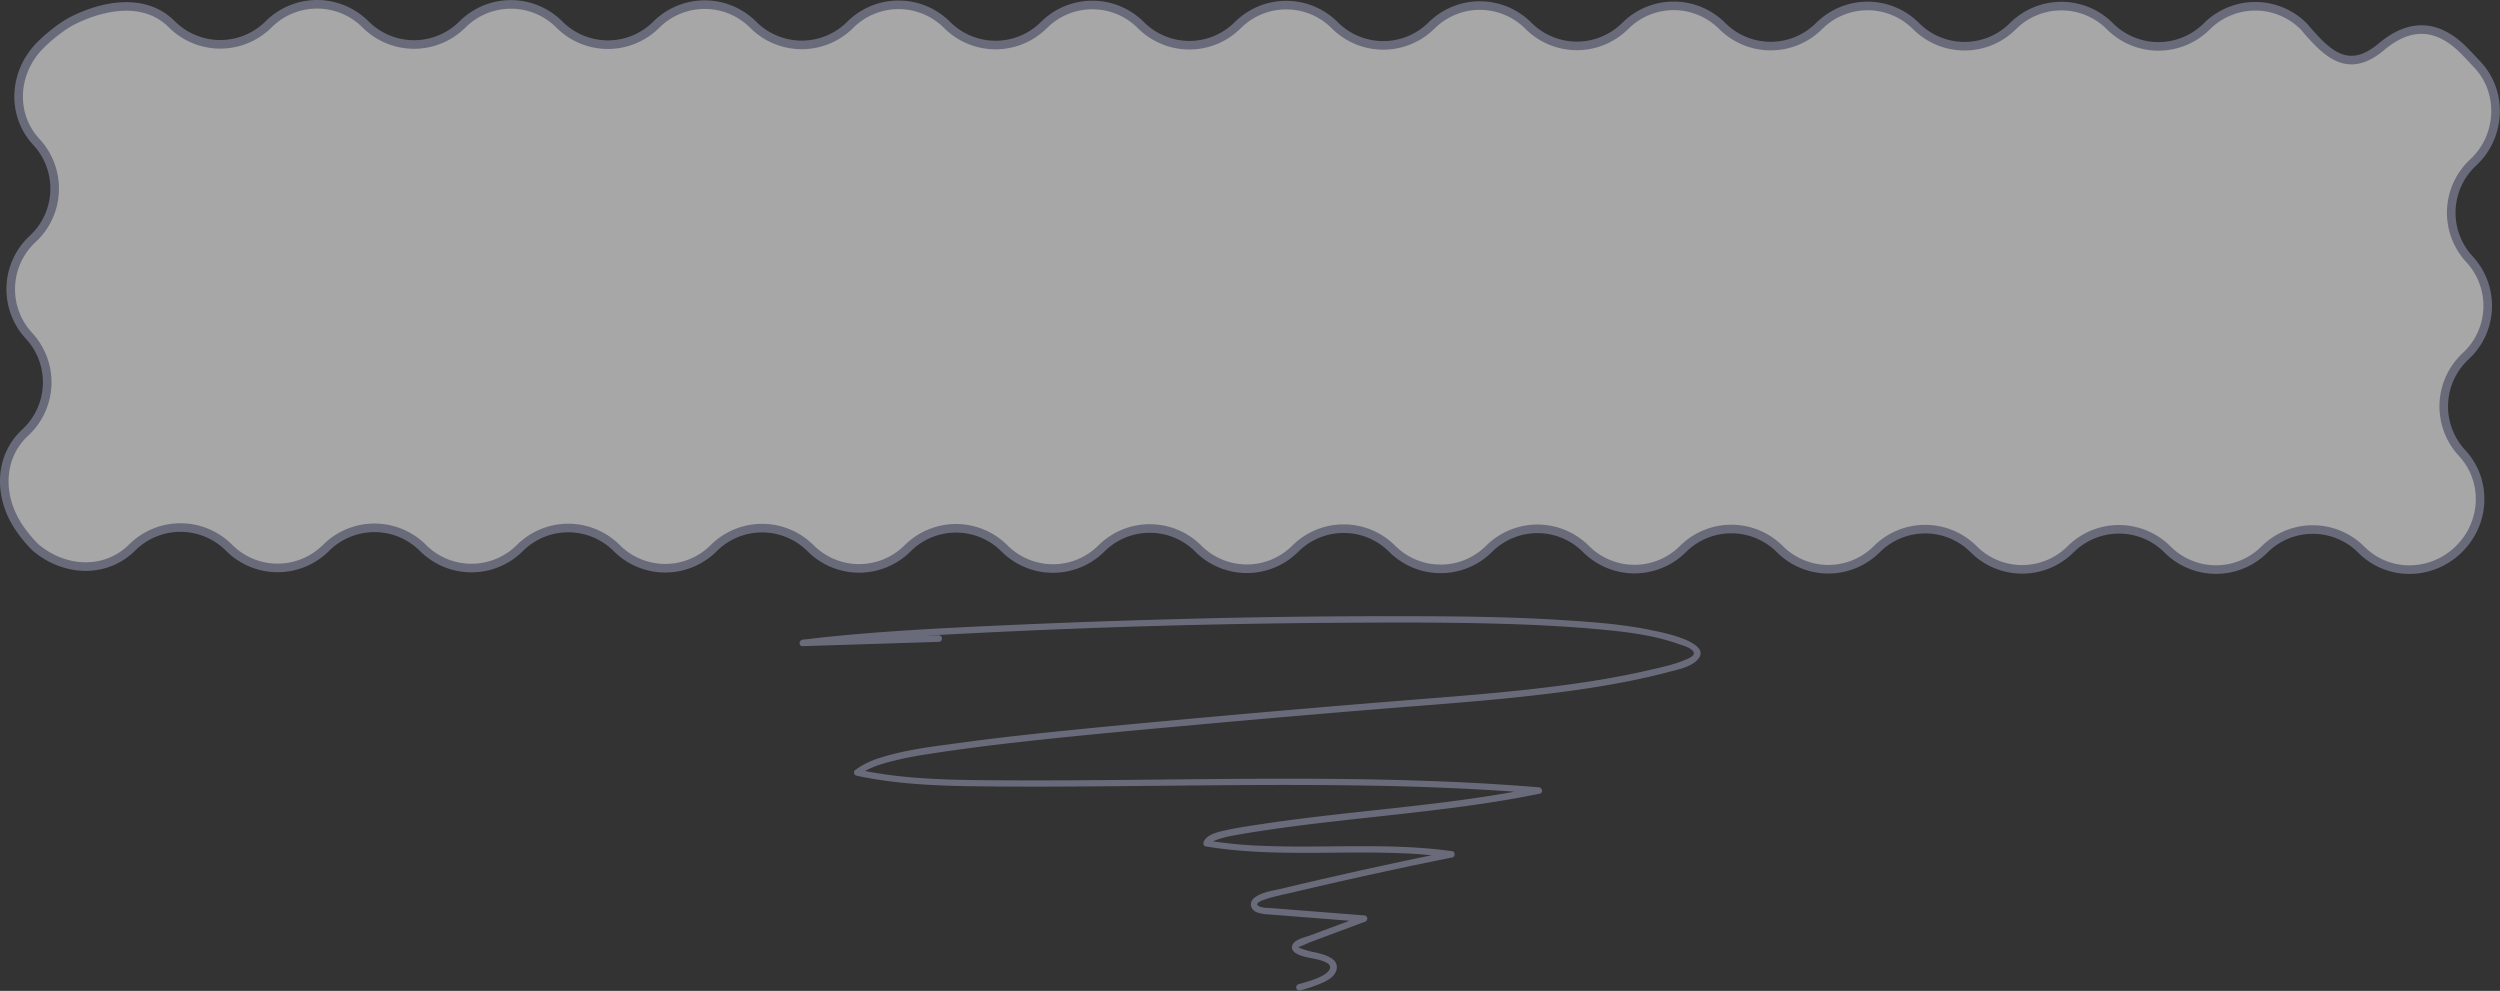 <svg xmlns="http://www.w3.org/2000/svg" viewBox="0 0 1164.63 461.6"><rect x="0" y="0" width="1164.63" height="461.6" fill="#333333" stroke="none"/><defs><style>.cls-1{fill:#fff;opacity:0.57;}.cls-2{fill:none;stroke:#696b7b;stroke-miterlimit:8;stroke-width:4px;}.cls-3{fill:#696b7b;}</style></defs><g id="Слой_2" data-name="Слой 2"><g id="Слой_1-2" data-name="Слой 1"><path class="cls-1" d="M34,9.53c14.41-7.2,33.5-10.74,46,1.74a31.92,31.92,0,0,0,45.15.05,31.93,31.93,0,0,1,45.15.06,31.93,31.93,0,0,0,45.15,0,31.92,31.92,0,0,1,45.14.05,31.92,31.92,0,0,0,45.15.06,31.93,31.93,0,0,1,45.15.05,31.93,31.93,0,0,0,45.15.06,31.92,31.92,0,0,1,45.15,0,31.92,31.92,0,0,0,45.15.05,31.92,31.92,0,0,1,45.15.06,31.93,31.93,0,0,0,45.15,0,31.93,31.93,0,0,1,45.15.05,31.92,31.92,0,0,0,45.15.06A31.92,31.92,0,0,1,712,12a31.92,31.92,0,0,0,45.15.05,31.93,31.93,0,0,1,45.15.06,31.92,31.92,0,0,0,45.15,0,31.92,31.92,0,0,1,45.15.06,31.93,31.93,0,0,0,45.15,0,31.93,31.93,0,0,1,45.15.05,31.92,31.92,0,0,0,45.15.06,31.92,31.92,0,0,1,45.15,0c10.48,12.29,20.34,22.87,36.22,9.48,13.48-11.36,26.44-10.54,38.74,2.09,1.53,1.57,4.53,4.74,6,6.33,12.06,12.86,10.91,33.5-2,45.48a31.92,31.92,0,0,0-1.75,45.11,31.93,31.93,0,0,1-1.74,45.12,31.92,31.92,0,0,0-1.75,45.11c12,12.94,11,32.9-1.74,45.12s-32.7,12.43-45.15-.05a31.92,31.92,0,0,0-45.15-.06,31.92,31.92,0,0,1-45.15-.05,31.93,31.93,0,0,0-45.15-.06,31.92,31.92,0,0,1-45.15-.05,31.92,31.92,0,0,0-45.15,0,31.92,31.92,0,0,1-45.15-.06,31.93,31.93,0,0,0-45.15,0,31.93,31.93,0,0,1-45.15-.05,31.92,31.92,0,0,0-45.15-.06,31.92,31.92,0,0,1-45.15-.05,31.92,31.92,0,0,0-45.15,0,31.93,31.93,0,0,1-45.15-.06,31.93,31.93,0,0,0-45.15-.05,31.92,31.92,0,0,1-45.15-.06,31.93,31.93,0,0,0-45.15,0,31.93,31.93,0,0,1-45.15-.05,31.93,31.93,0,0,0-45.15-.06,31.92,31.92,0,0,1-45.15,0,31.92,31.92,0,0,0-45.15-.05,31.92,31.92,0,0,1-45.15-.06,31.93,31.93,0,0,0-45.15,0,31.93,31.93,0,0,1-45.15-.05A31.92,31.92,0,0,0,61.62,255c-12.48,12.46-31.74,11.4-45.15-.05A58.56,58.56,0,0,1,9.75,247c-10.4-14.25-10.92-33.5,2-45.48a31.92,31.92,0,0,0,1.75-45.11,31.93,31.93,0,0,1,1.74-45.12A31.93,31.93,0,0,0,17,66.2C5,53.26,6.33,33.6,18.76,21.09,22.88,16.94,29.05,12,34,9.53Z"/><path class="cls-2" d="M34,9.53c14.41-7.2,33.5-10.74,46,1.74a31.92,31.92,0,0,0,45.15.05,31.93,31.93,0,0,1,45.15.06,31.93,31.93,0,0,0,45.15,0,31.92,31.92,0,0,1,45.14.05,31.92,31.92,0,0,0,45.15.06,31.93,31.93,0,0,1,45.15.05,31.93,31.93,0,0,0,45.15.06,31.92,31.92,0,0,1,45.15,0,31.92,31.92,0,0,0,45.15.05,31.92,31.92,0,0,1,45.15.06,31.93,31.93,0,0,0,45.15,0,31.93,31.93,0,0,1,45.15.05,31.92,31.92,0,0,0,45.15.06A31.92,31.92,0,0,1,712,12a31.92,31.92,0,0,0,45.15.05,31.93,31.93,0,0,1,45.15.06,31.92,31.92,0,0,0,45.15,0,31.92,31.92,0,0,1,45.15.06,31.93,31.93,0,0,0,45.15,0,31.93,31.93,0,0,1,45.15.05,31.92,31.92,0,0,0,45.15.06,31.92,31.92,0,0,1,45.15,0c10.48,12.29,20.34,22.87,36.22,9.48,13.48-11.36,26.44-10.54,38.74,2.09,1.53,1.57,4.53,4.74,6,6.33,12.06,12.86,10.91,33.5-2,45.48a31.92,31.92,0,0,0-1.75,45.11,31.93,31.93,0,0,1-1.74,45.12,31.92,31.92,0,0,0-1.75,45.11c12,12.94,11,32.9-1.74,45.12s-32.7,12.43-45.15-.05a31.92,31.92,0,0,0-45.15-.06,31.92,31.92,0,0,1-45.15-.05,31.93,31.93,0,0,0-45.15-.06,31.92,31.92,0,0,1-45.15-.05,31.92,31.92,0,0,0-45.15,0,31.92,31.92,0,0,1-45.15-.06,31.93,31.93,0,0,0-45.15,0,31.93,31.93,0,0,1-45.15-.05,31.92,31.92,0,0,0-45.15-.06,31.92,31.92,0,0,1-45.15-.05,31.92,31.92,0,0,0-45.15,0,31.93,31.93,0,0,1-45.15-.06,31.93,31.93,0,0,0-45.15-.05,31.92,31.92,0,0,1-45.15-.06,31.93,31.93,0,0,0-45.15,0,31.93,31.93,0,0,1-45.15-.05,31.93,31.93,0,0,0-45.15-.06,31.92,31.92,0,0,1-45.15,0,31.92,31.92,0,0,0-45.15-.05,31.92,31.92,0,0,1-45.15-.06,31.93,31.93,0,0,0-45.15,0,31.93,31.93,0,0,1-45.15-.05A31.92,31.92,0,0,0,61.62,255c-12.48,12.46-31.74,11.4-45.15-.05A58.56,58.56,0,0,1,9.75,247c-10.4-14.25-10.92-33.5,2-45.48a31.92,31.92,0,0,0,1.75-45.11,31.93,31.93,0,0,1,1.74-45.12A31.93,31.93,0,0,0,17,66.2C5,53.26,6.33,33.6,18.76,21.09,22.88,16.94,29.05,12,34,9.53Z"/><path class="cls-3" d="M437.39,295.93l-63.45,2v3c27.11-3.38,54.44-4.72,81.7-6.08q41.42-2.07,82.87-3.25t83.1-1.46c27.55-.19,55.13-.3,82.66.6,13.57.45,27.14,1.18,40.66,2.43,12.3,1.14,24.9,2.58,36.62,6.7,2.15.76,6,1.69,7.3,3.71s-3.09,3.54-4.37,4.05c-5.41,2.21-11.34,3.4-17,4.71-12.18,2.79-24.51,4.88-36.88,6.57-26.16,3.59-52.53,5.47-78.85,7.58q-41.19,3.31-82.35,7c-27.33,2.45-54.66,4.94-81.95,7.79-13.37,1.39-26.72,2.93-40,4.75-12.37,1.69-25.12,3.1-37.06,6.88a38.11,38.11,0,0,0-12.13,5.91,1.51,1.51,0,0,0,.66,2.51c19.26,4.16,39.1,4.82,58.73,5,21,.25,42,.1,63-.09,42-.37,84-1,126-.09,23.46.54,46.91,1.61,70.3,3.53l-.4-3c-42.23,8.75-85.47,10.7-128,17.11-5.63.84-11.3,1.65-16.87,2.85-3.48.75-9.22,1.76-10.91,5.44-.36.79-.15,2,.89,2.21,29.42,4.91,59.38,2.07,89,3.11a227.62,227.62,0,0,1,25.16,2.11v-2.89q-31.74,6.41-63.29,13.71-7.69,1.79-15.37,3.62c-4.1,1-9.35,1.56-12.76,4.27-2.69,2.15-2,5.43,1,6.74a17.41,17.41,0,0,0,5.31,1c2.82.25,5.64.44,8.46.66l36.34,2.85-.4-2.95-24.89,9.29c-2.41.9-7.14,1.78-8.19,4.55-.59,1.56.31,2.9,1.63,3.69,4.25,2.56,9.75,2.06,14.13,4.32,3.83,2,.92,4.73-1.67,6.14-3.49,1.89-7.44,2.92-11.23,4a1.5,1.5,0,0,0,.8,2.89,70.52,70.52,0,0,0,10.78-3.75c2.38-1.13,5.13-2.74,6-5.4,1.91-5.66-5.47-7.55-9.44-8.51a40.93,40.93,0,0,1-7.16-1.94,2.85,2.85,0,0,1-1-.54c-.19-.22-.22-.24-.1-.08,0,.33.16.28.48-.16,1.9-.58,3.85-1.64,5.74-2.35l24.89-9.29a1.5,1.5,0,0,0-.4-2.94l-28.59-2.24-14.7-1.15c-1.82-.15-4.26,0-5.89-1-2.2-1.26,2.08-2.74,3.06-3.07,4.41-1.5,9.1-2.35,13.64-3.43s8.94-2.1,13.42-3.13q13.92-3.21,27.88-6.23,16.11-3.5,32.25-6.75c1.39-.28,1.47-2.67,0-2.89C647,392.38,617,395.3,587.29,394a205.66,205.66,0,0,1-24.89-2.47l.9,2.21c.7-1.52,2.55-2.17,4-2.69a48.3,48.3,0,0,1,7.13-1.79c4.92-.93,9.87-1.69,14.83-2.44,10.55-1.59,21.14-2.9,31.73-4.11,20.71-2.38,41.46-4.39,62.11-7.23,11.46-1.58,22.88-3.42,34.2-5.76,1.76-.37,1.19-2.82-.39-2.95-41.51-3.41-83.17-4.1-124.79-4-41.93.09-83.85,1-125.78.73-22.26-.12-44.86-.28-66.71-5l.66,2.51c4.12-3.23,9.42-4.86,14.41-6.19a180.7,180.7,0,0,1,18.34-3.63c13.6-2.13,27.25-3.86,40.93-5.4,27.77-3.12,55.62-5.63,83.46-8.16s55.68-4.93,83.54-7.21c26.94-2.2,53.94-4,80.78-7.31,12.56-1.54,25.1-3.4,37.51-5.89,6.05-1.22,12.08-2.59,18.05-4.17,4.41-1.16,10.73-2.33,13.8-6.07,6.55-8-17.94-12.64-22-13.45C756.3,290.88,743.1,289.86,730,289c-27.77-1.84-55.63-1.95-83.44-1.94q-42.21,0-84.39,1t-84.61,2.8c-27.84,1.24-55.74,2.45-83.49,5q-10.09.92-20.14,2.15c-1.85.23-2,3.06,0,3l63.45-2c1.92-.07,1.93-3.07,0-3Z"/></g></g></svg>